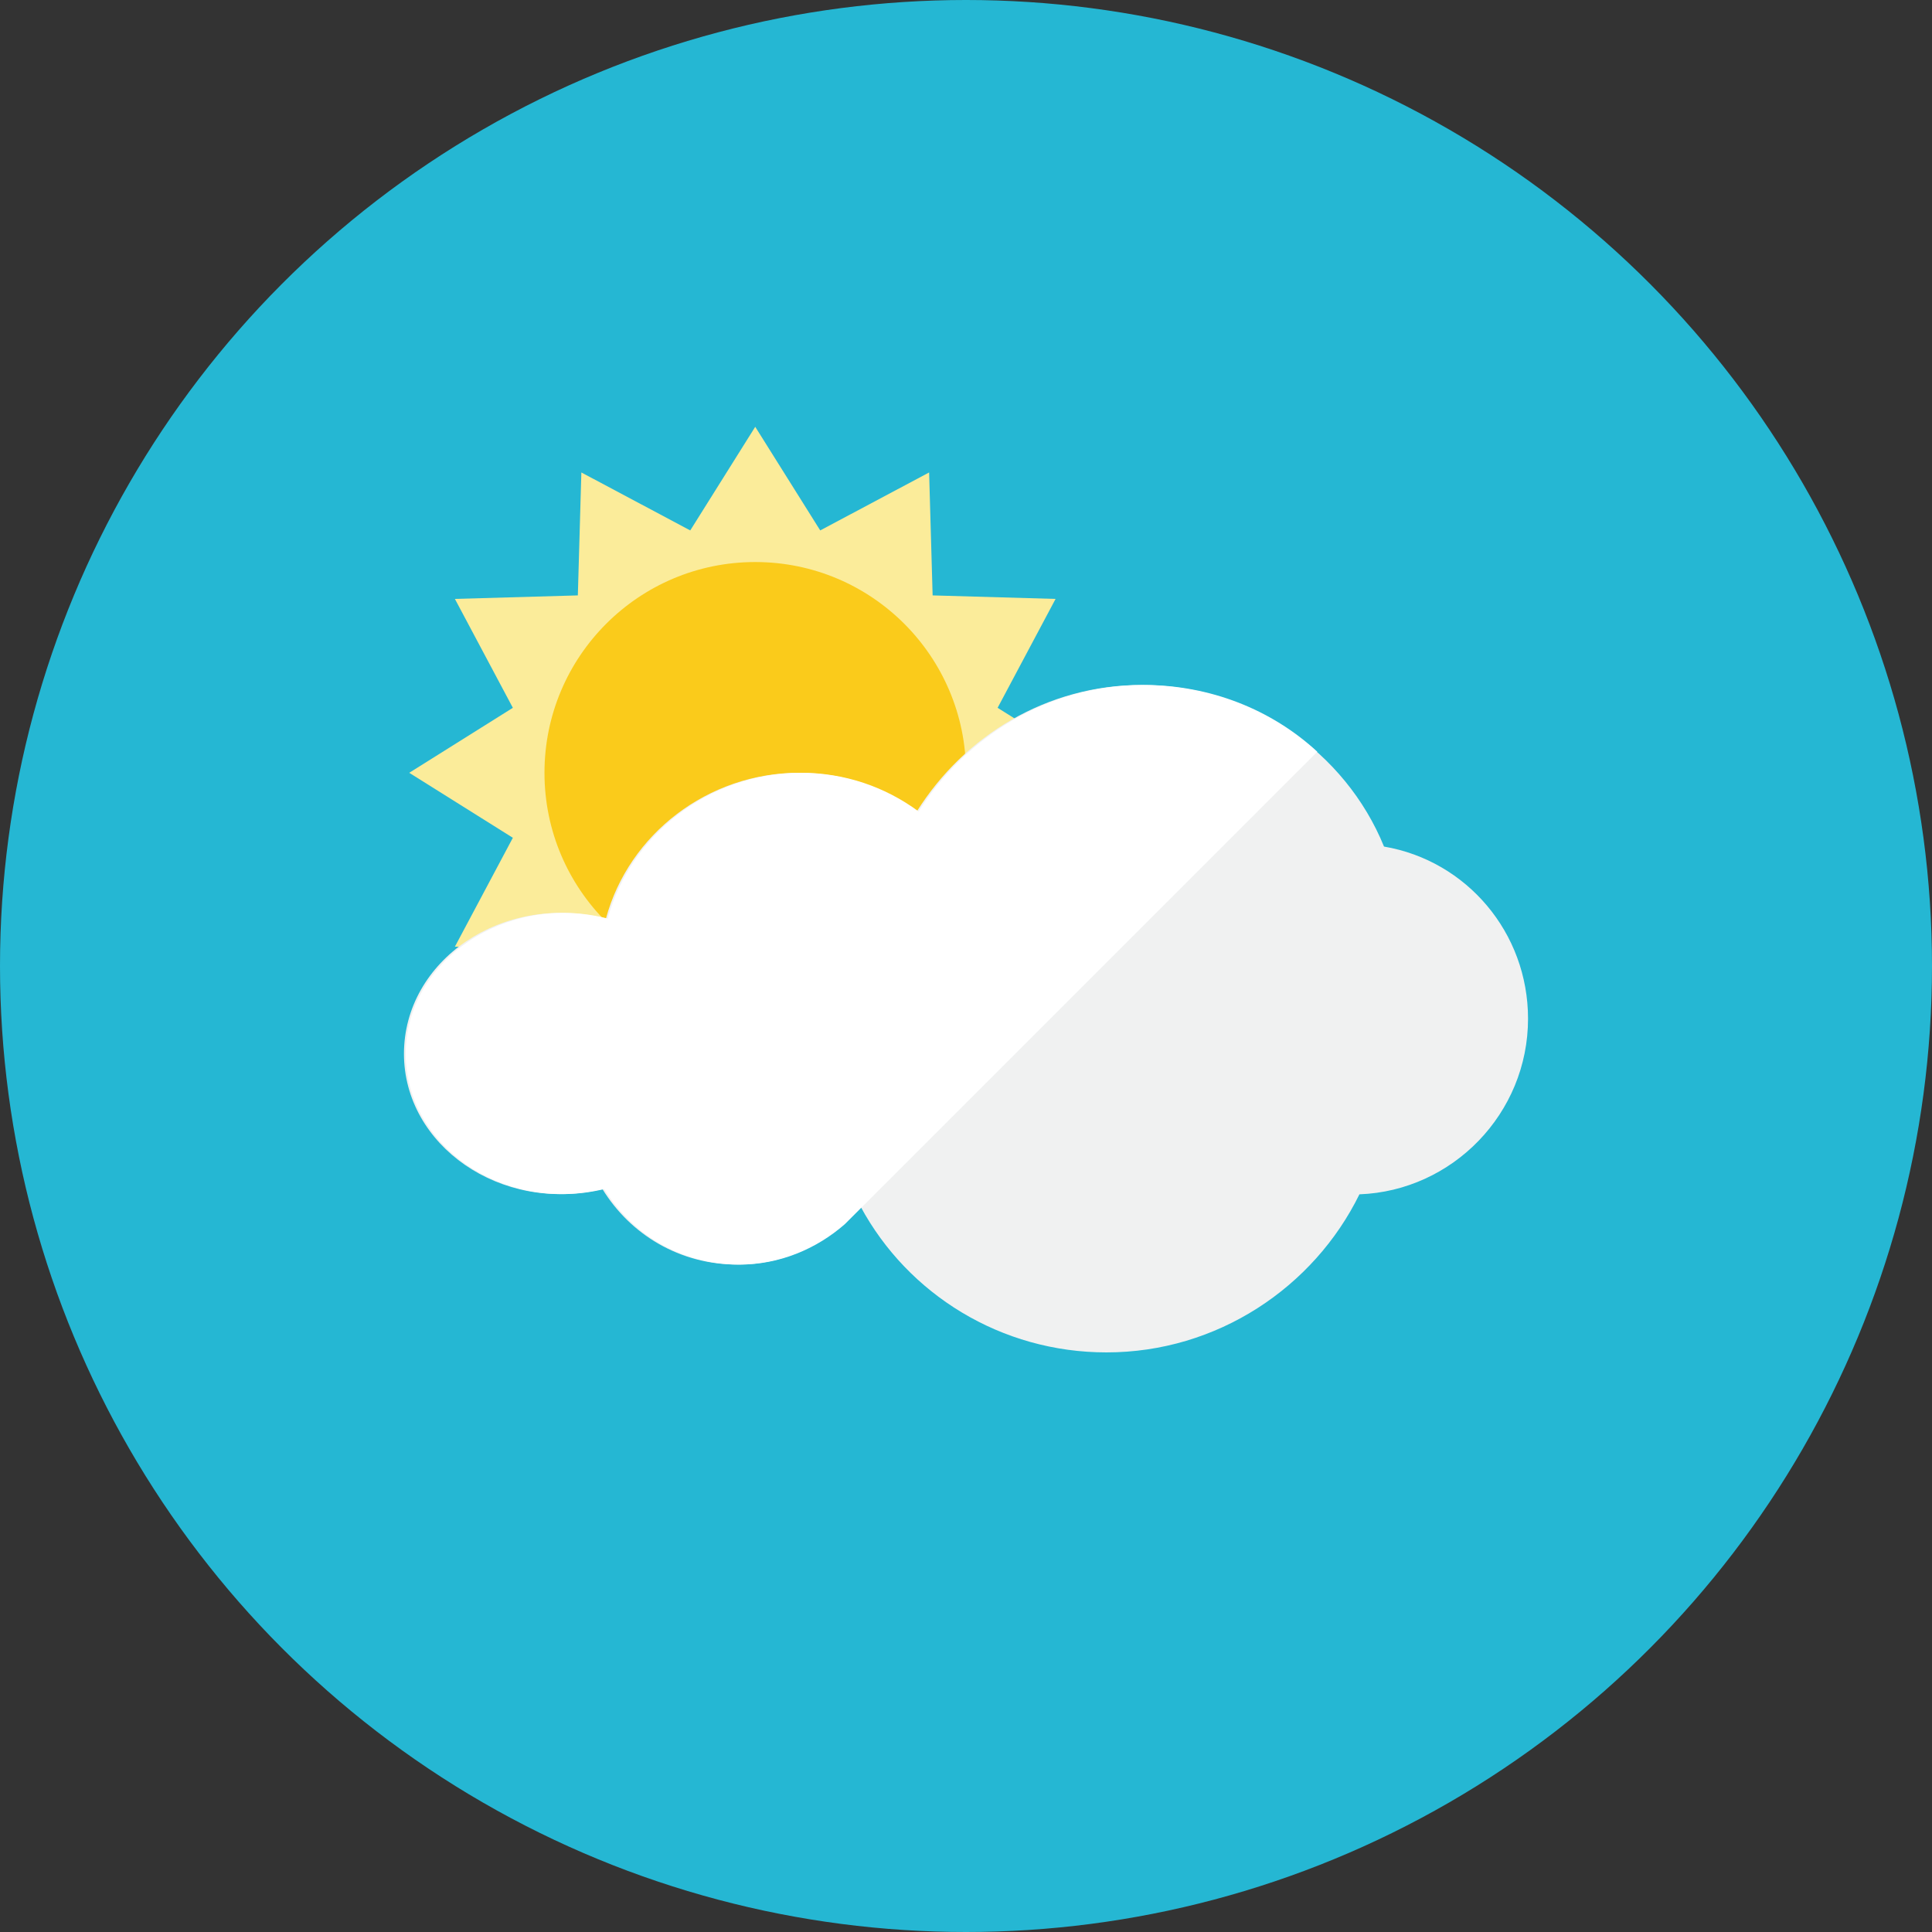 <?xml version="1.0" encoding="utf-8"?>
<!-- Generator: Adobe Illustrator 24.0.2, SVG Export Plug-In . SVG Version: 6.00 Build 0)  -->
<svg version="1.1" id="Capa_1" xmlns="http://www.w3.org/2000/svg" xmlns:xlink="http://www.w3.org/1999/xlink" x="0px" y="0px"
	 viewBox="0 0 110 110" style="enable-background:new 0 0 110 110;" xml:space="preserve">
<rect x="0" y="0" width="110" height="110" fill="#333333" stroke="none"/>
<style type="text/css">
	.st0{fill:#25B7D3;}
	.st1{fill:#FBEC9A;}
	.st2{fill:#FACB1B;}
	.st3{fill:#F0F1F1;}
	.st4{fill:#FFFFFF;}
</style>
<g id="Artboard">
</g>
<g id="Multicolor">
	<circle class="st0" cx="55" cy="55" r="55"/>
	<g>
		<g>
			<polygon class="st1" points="62.7,44 56.8,47.7 60.1,53.9 53.1,54.1 52.9,61.1 46.7,57.8 43,63.7 39.3,57.8 33.1,61.1 32.9,54.1 
				25.9,53.9 29.2,47.7 23.3,44 29.2,40.3 25.9,34.1 32.9,33.9 33.1,26.9 39.3,30.2 43,24.3 46.7,30.2 52.9,26.9 53.1,33.9 
				60.1,34.1 56.8,40.3 			"/>
		</g>
		<g>
			<circle class="st2" cx="43" cy="44" r="12"/>
		</g>
		<g>
			<path class="st3" d="M87,58c0-4.9-3.5-9-8.2-9.8C76.6,42.8,71.2,39,65,39c-5.4,0-10.1,2.9-12.8,7.2C50.3,44.8,48,44,45.5,44
				c-5.2,0-9.7,3.5-11,8.3C28.6,50.8,23,54.7,23,60c0,5.2,5.5,9.1,11.3,7.7c1.6,2.6,4.4,4.3,7.7,4.3c2.8,0,5.3-1.3,7-3.3
				c2.7,5,8,8.3,14,8.3c6.3,0,11.8-3.7,14.4-9C82.7,67.8,87,63.4,87,58z"/>
		</g>
		<g>
			<path class="st4" d="M65.1,39c-5.4,0-10.1,2.9-12.8,7.2c-1.9-1.4-4.2-2.2-6.7-2.2c-5.2,0-9.7,3.5-11,8.3
				c-5.8-1.5-11.5,2.4-11.5,7.7c0,5.2,5.5,9.1,11.3,7.7c1.6,2.6,4.4,4.3,7.7,4.3c2.3,0,4.4-0.9,6-2.3c0,0,0.9-0.9,0.9-0.9L75,42.8
				C72.4,40.4,68.9,39,65.1,39z"/>
		</g>
	</g>
</g>
</svg>
